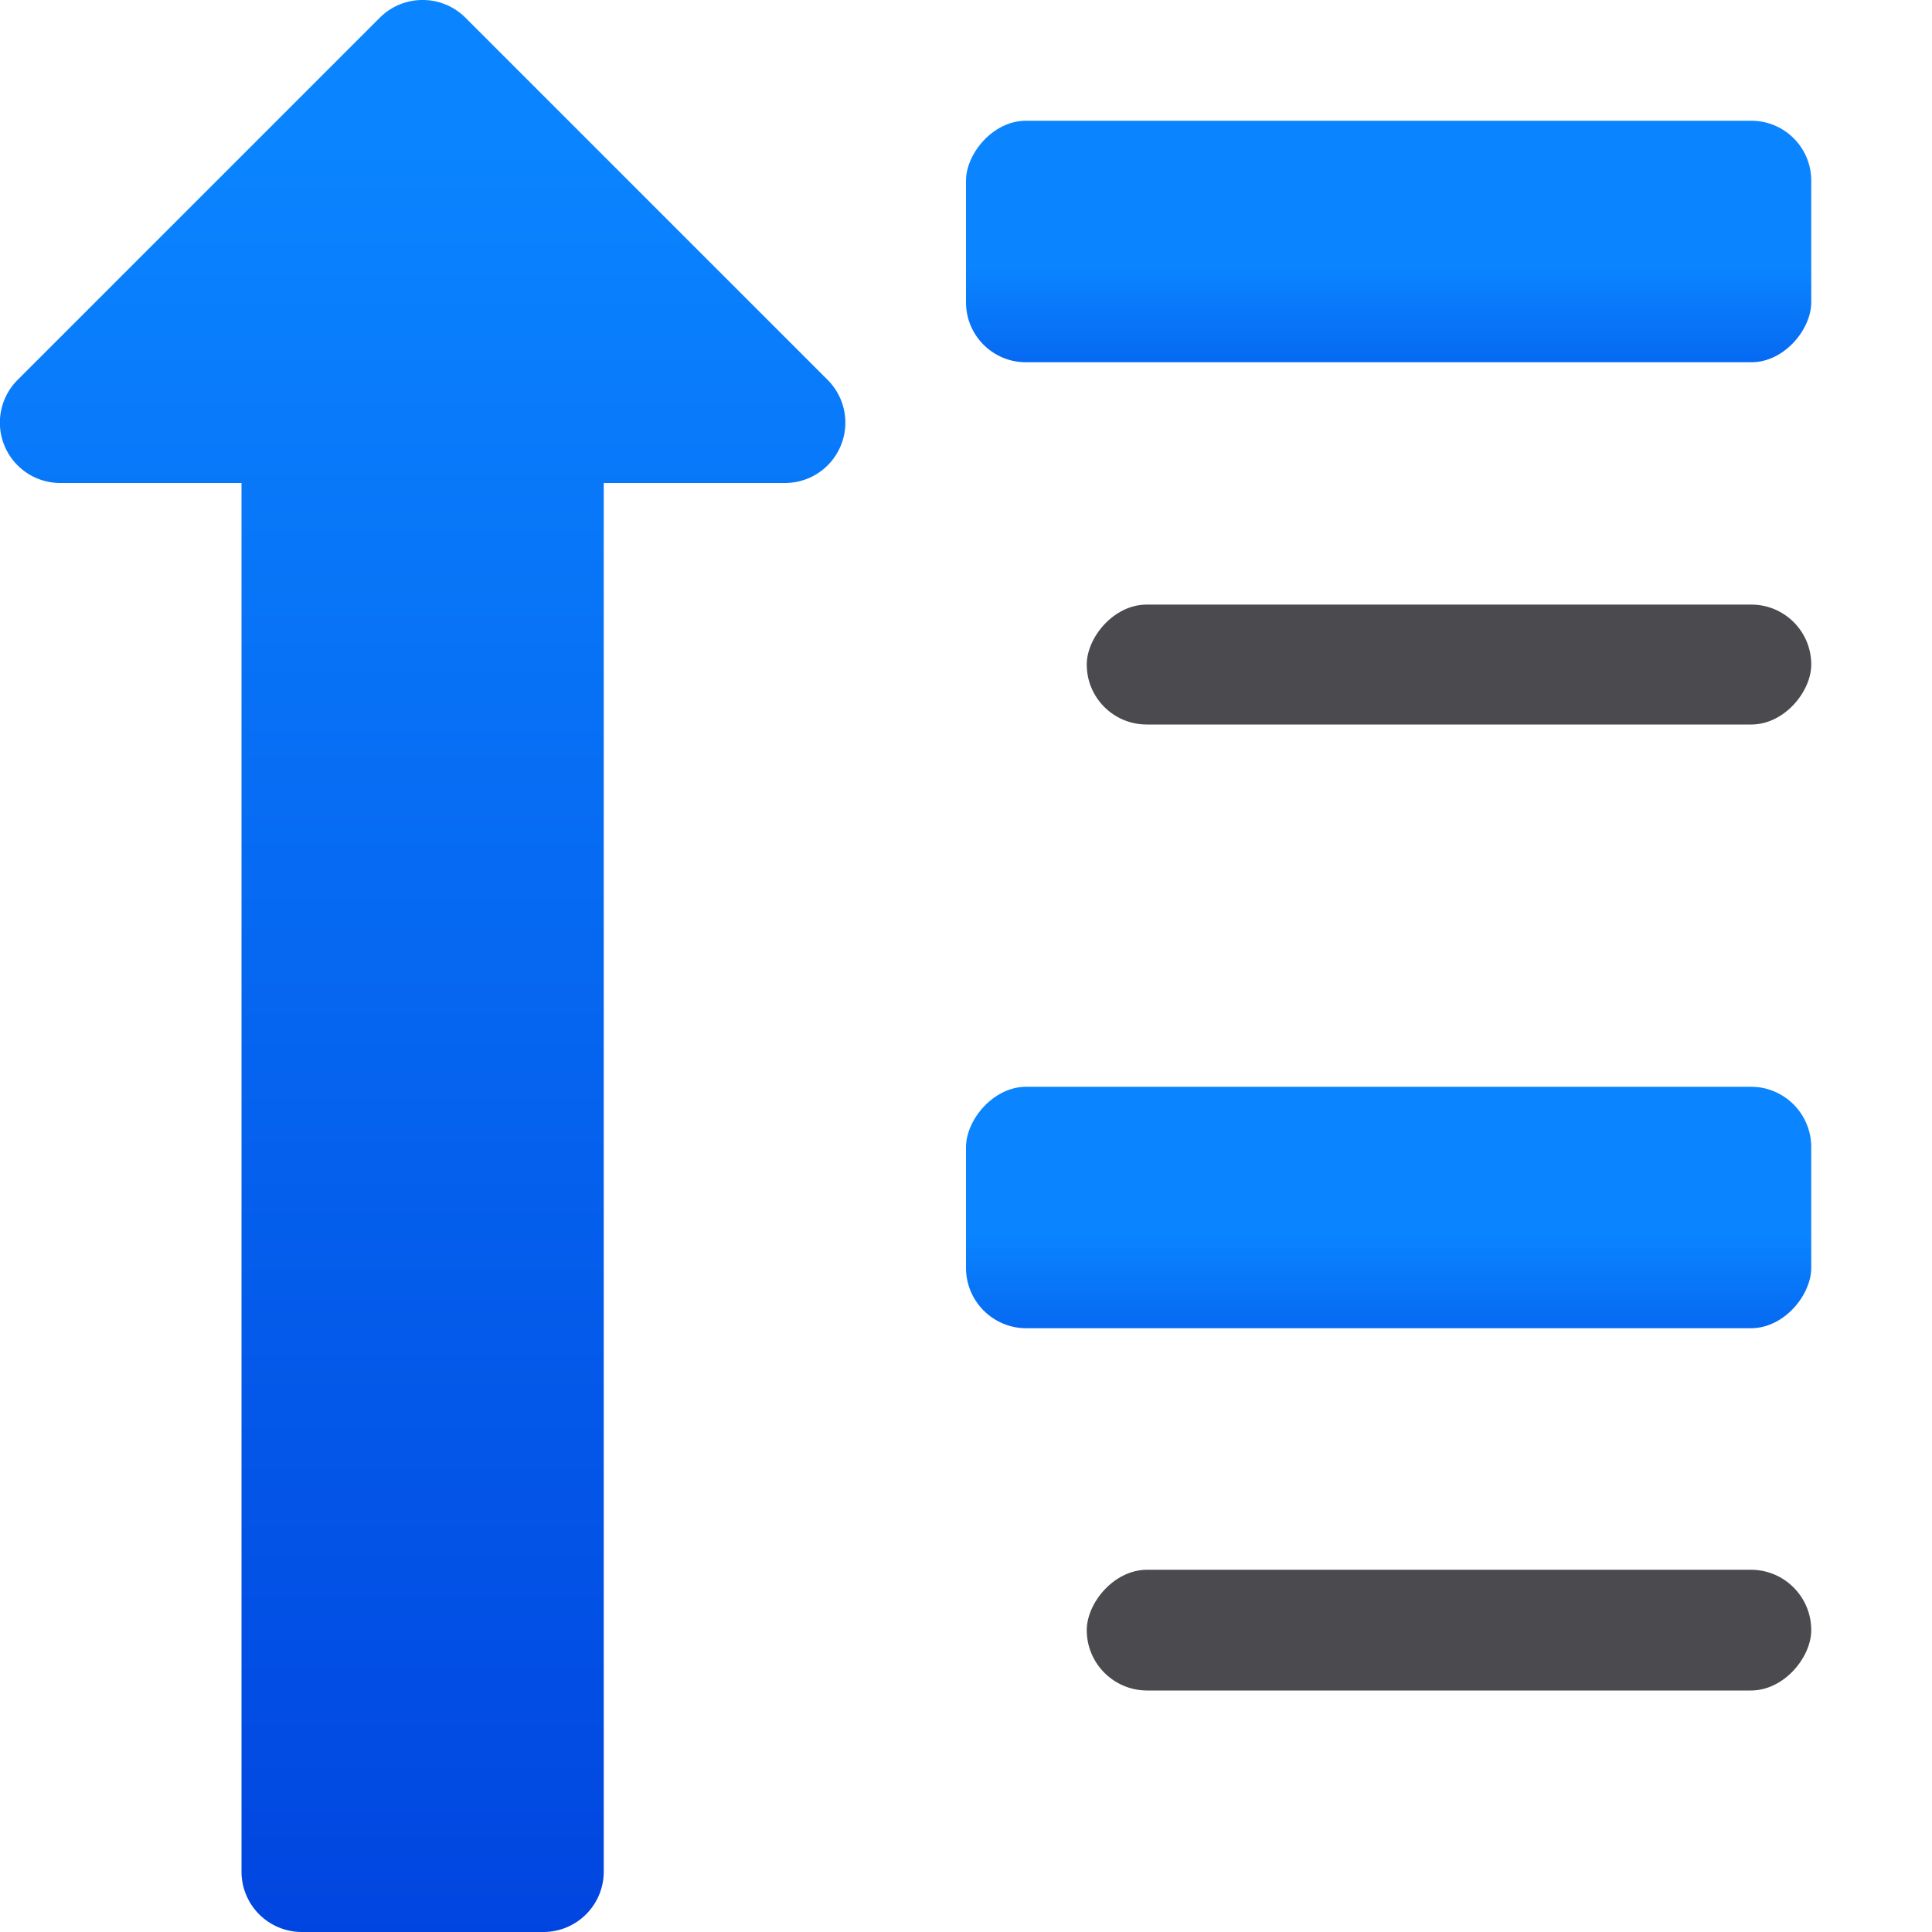 <svg viewBox="0 0 16 16" xmlns="http://www.w3.org/2000/svg" xmlns:xlink="http://www.w3.org/1999/xlink"><linearGradient id="a" gradientTransform="translate(-29.695 1.22)" gradientUnits="userSpaceOnUse" x1="14" x2="13.797" y1="22" y2="2.136"><stop offset="0" stop-color="#0040dd"/><stop offset="1" stop-color="#0a84ff"/></linearGradient><linearGradient id="b" gradientUnits="userSpaceOnUse" x1="4" x2="4" xlink:href="#a" y1="16" y2="0"/><linearGradient id="c" gradientUnits="userSpaceOnUse" x1="-12" x2="-12" xlink:href="#a" y1="3" y2="1"/><linearGradient id="d" gradientUnits="userSpaceOnUse" x1="-11" x2="-11" xlink:href="#a" y1="11" y2="9"/><path d="m3.492 0a.5.5 0 0 0 -.346.146l-3 3a.5.5 0 0 0 .354.854h1.5v11.5a.5.5 0 0 0 .5.5h2a.5.5 0 0 0 .5-.5v-11.5h1.5a.5.5 0 0 0 .354-.854l-3-3a.5.5 0 0 0 -.361-.146z" fill="url(#b)"/><g transform="scale(-1 1)"><rect fill="url(#d)" height="2" ry=".5" width="7" x="-15" y="9"/><rect fill="url(#c)" height="2" ry=".496" width="7" x="-15" y="1"/><g fill="#4b4b4f"><rect height=".993" ry=".496" width="6" x="-15" y="5.007"/><rect height="1" ry=".5" width="6" x="-15" y="13"/></g></g></svg>